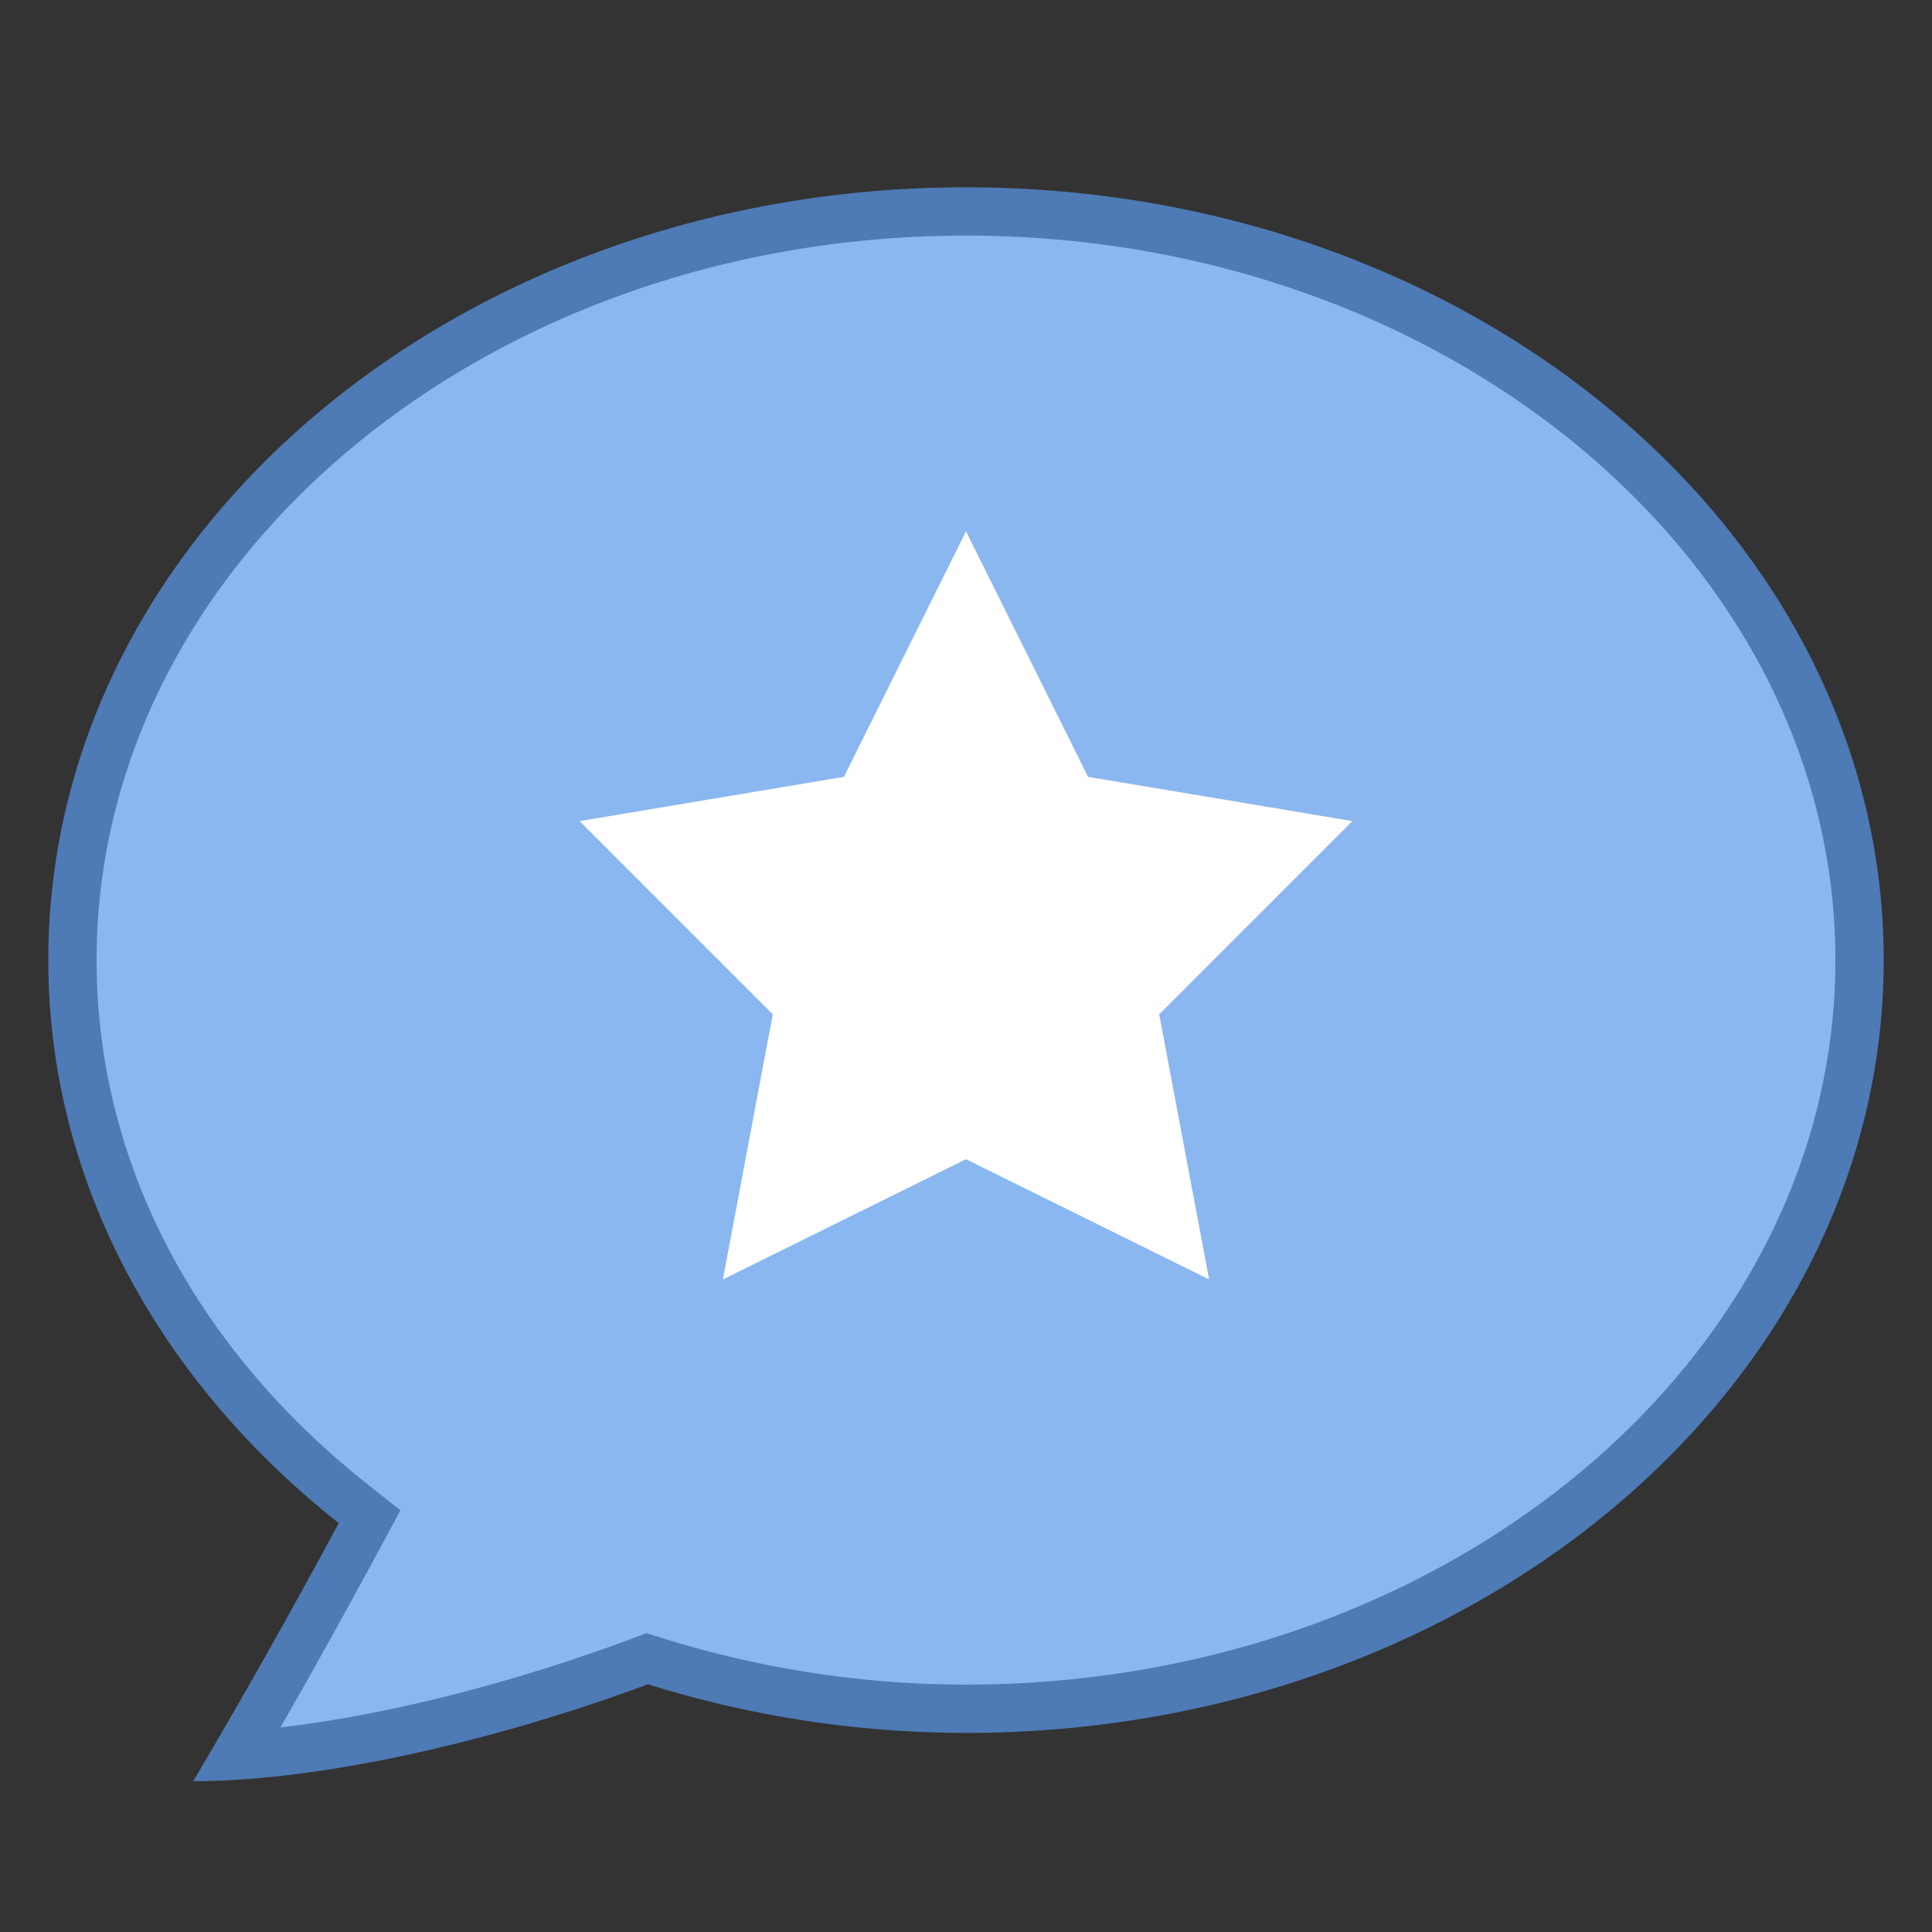<svg viewBox="0 0 40 40" xmlns="http://www.w3.org/2000/svg"><rect x="0" y="0" width="40" height="40" fill="#333333" stroke="none"/><path d="M4.893 36.349c.787-1.35 1.711-3 2.56-4.577l.199-.37-.329-.26C3.568 28.174 1.5 24.174 1.5 19.878c0-8.547 8.299-15.5 18.5-15.5s18.5 6.953 18.5 15.5-8.299 15.5-18.5 15.5c-2.173 0-4.339-.332-6.436-.985l-.163-.051-.16.06c-2.945 1.094-5.987 1.798-8.348 1.947z" fill="#8bb7f0"></path><path d="M20 4.878c9.925 0 18 6.729 18 15s-8.075 15-18 15c-2.123 0-4.239-.324-6.287-.962l-.326-.102-.32.119c-2.521.936-5.108 1.583-7.26 1.831a169.857 169.857 0 002.086-3.756l.398-.739-.658-.52C4 27.879 2 24.018 2 19.878c0-8.271 8.075-15 18-15m0-1c-10.493 0-19 7.163-19 16 0 4.601 2.32 8.737 6.013 11.656A149.574 149.574 0 014 36.878c2.597 0 6.172-.803 9.415-2.007A22.108 22.108 0 0020 35.878c10.493 0 19-7.163 19-16s-8.507-16-19-16z" fill="#4e7ab5"></path><g><path fill="#fff" d="M20 11l2.527 5.084L28 17l-4 4 1.033 5.489L20 24l-5.033 2.489L16 21l-4-4 5.473-.916z"></path></g></svg>